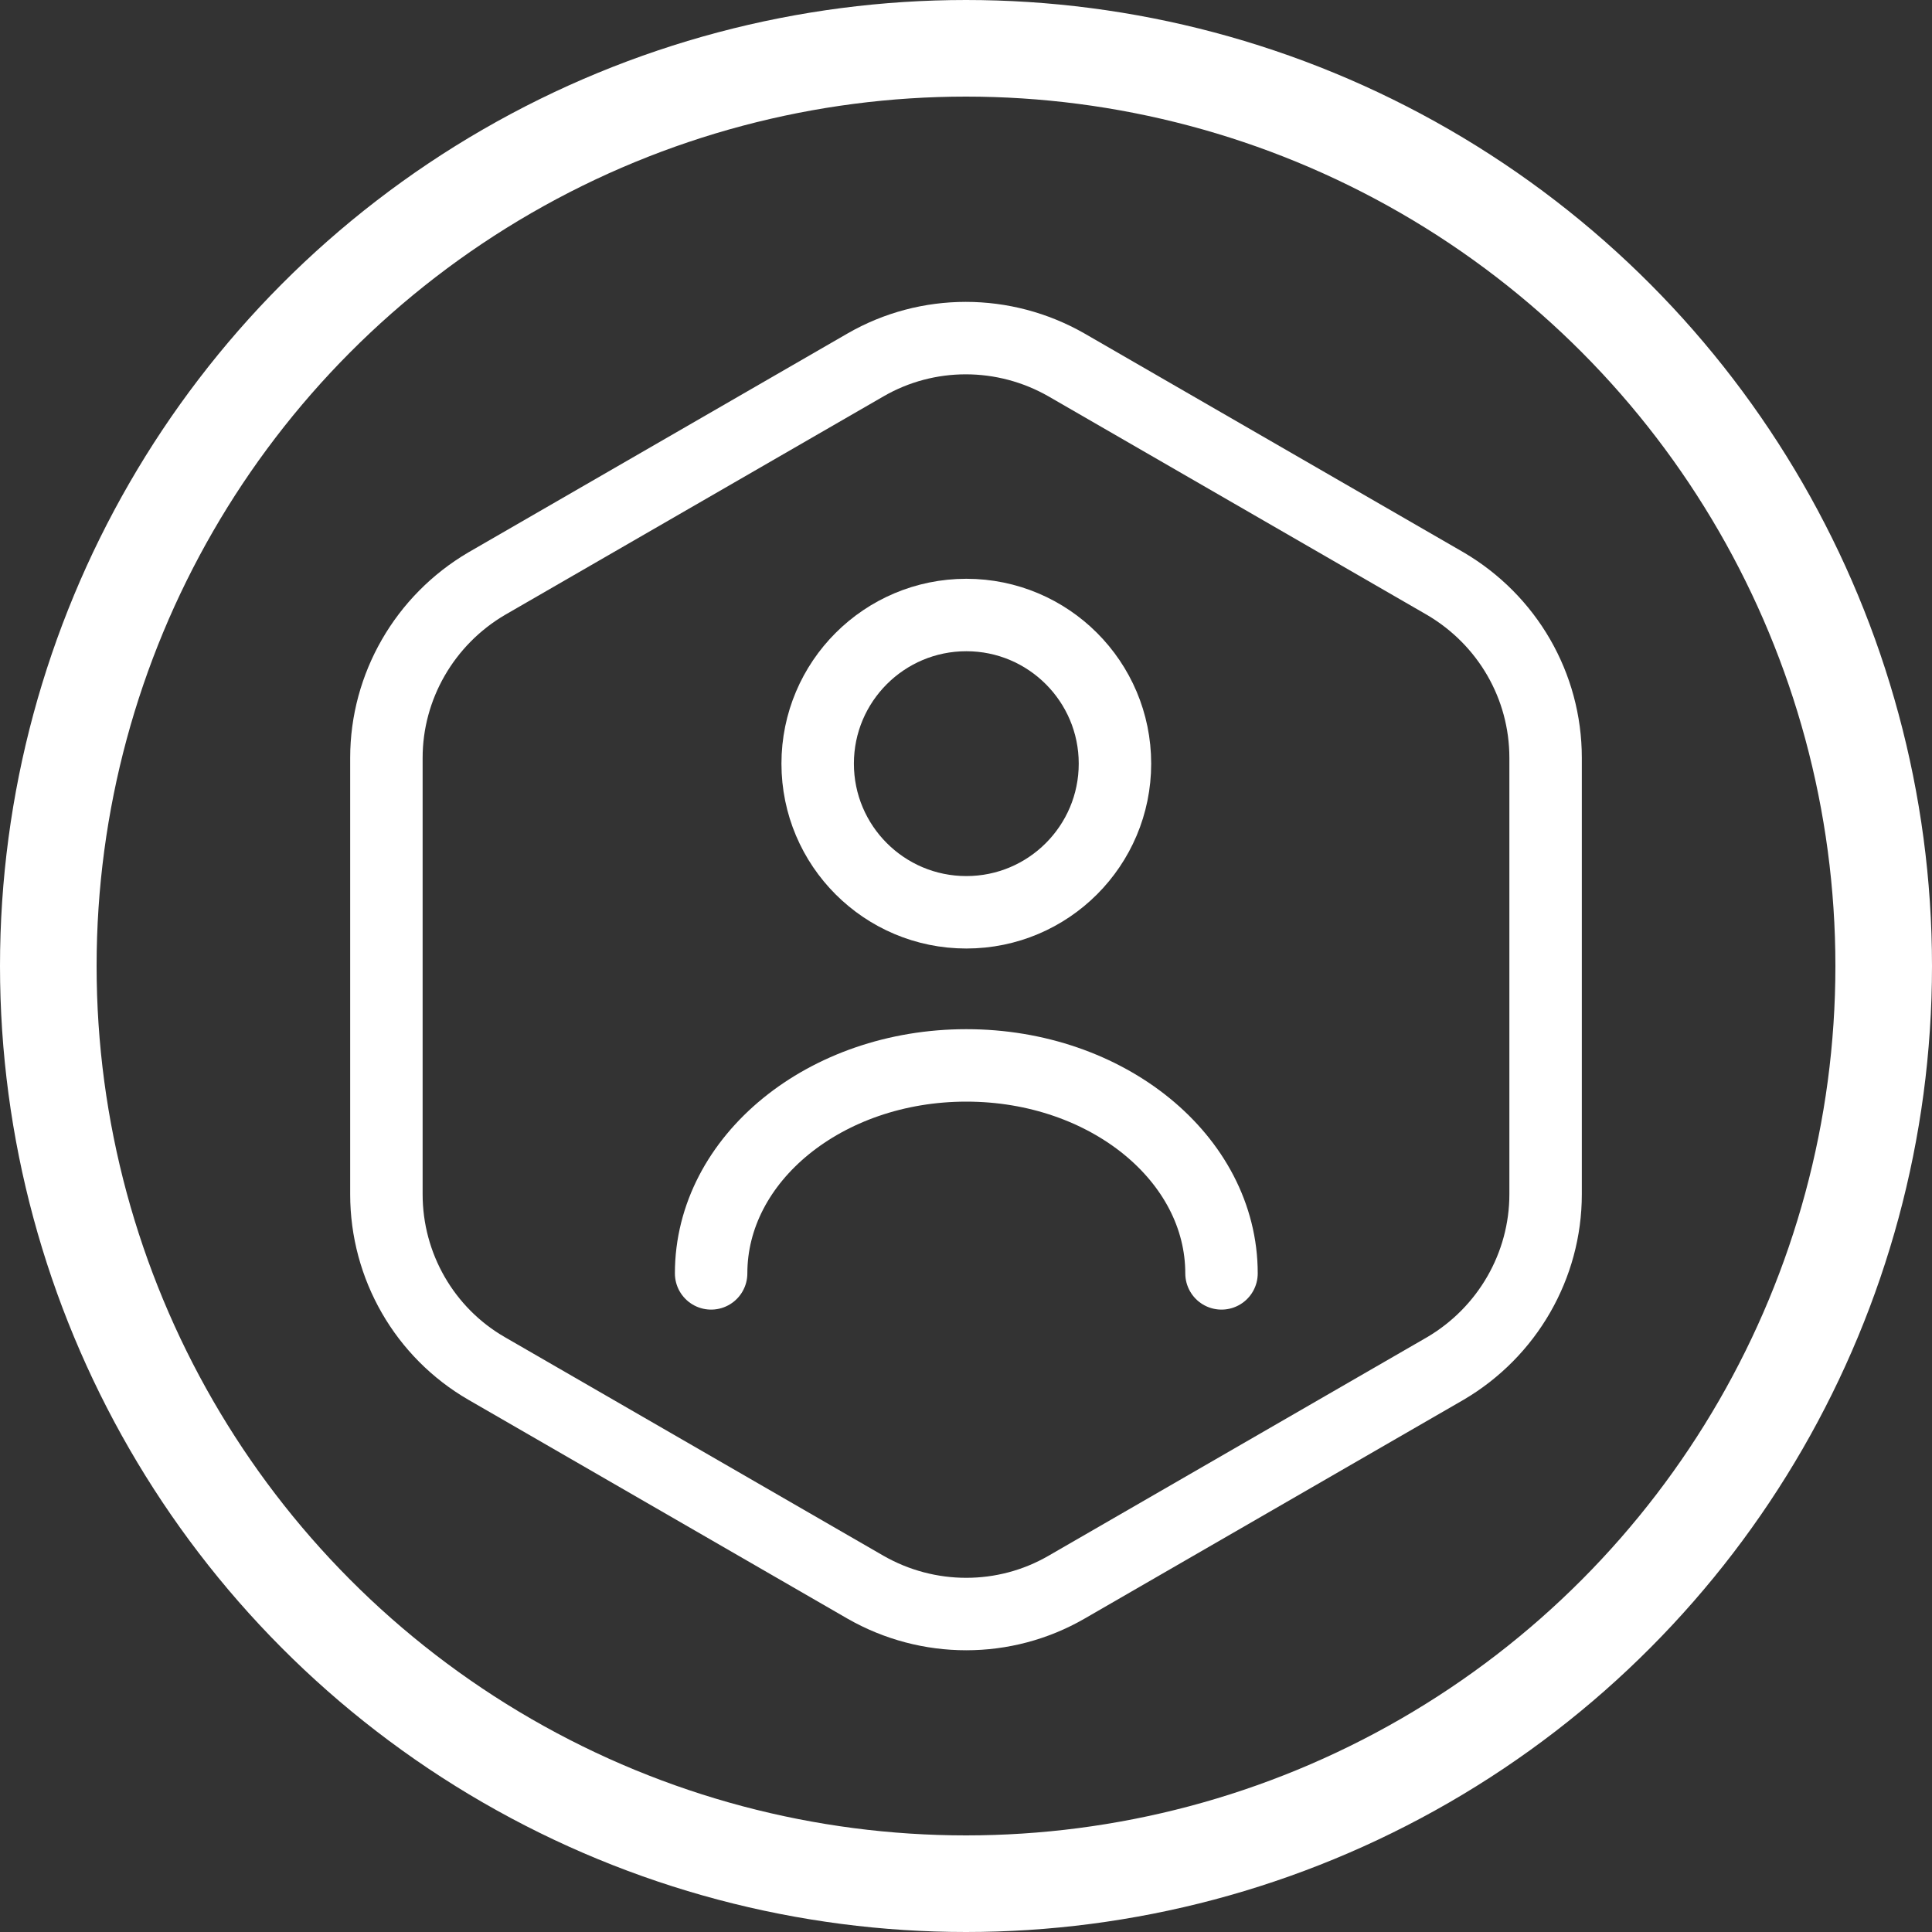 <svg width="40" height="40" viewBox="0 0 40 40" fill="none" xmlns="http://www.w3.org/2000/svg">
<rect x="0" y="0" width="40" height="40" fill="#333333" stroke="none"/>
<path d="M32 15.691V24.726C32 26.205 31.207 27.579 29.926 28.332L22.08 32.862C20.799 33.602 19.214 33.602 17.92 32.862L10.074 28.332C8.793 27.592 8 26.218 8 24.726V15.691C8 14.212 8.793 12.838 10.074 12.085L17.92 7.555C19.201 6.815 20.786 6.815 22.08 7.555L29.926 12.085C31.207 12.838 32 14.199 32 15.691Z" stroke="white" stroke-width="1.5" stroke-linecap="round" stroke-linejoin="round"/>
<path d="M20.007 18.888C21.706 18.888 23.084 17.51 23.084 15.81C23.084 14.111 21.706 12.733 20.007 12.733C18.307 12.733 16.929 14.111 16.929 15.81C16.929 17.51 18.307 18.888 20.007 18.888Z" stroke="white" stroke-width="1.5" stroke-linecap="round" stroke-linejoin="round"/>
<path d="M25.29 26.364C25.29 23.986 22.926 22.058 20.007 22.058C17.087 22.058 14.723 23.986 14.723 26.364" stroke="white" stroke-width="1.5" stroke-linecap="round" stroke-linejoin="round"/>
<circle cx="20" cy="20" r="19" stroke="white" stroke-width="2"/>
</svg>
